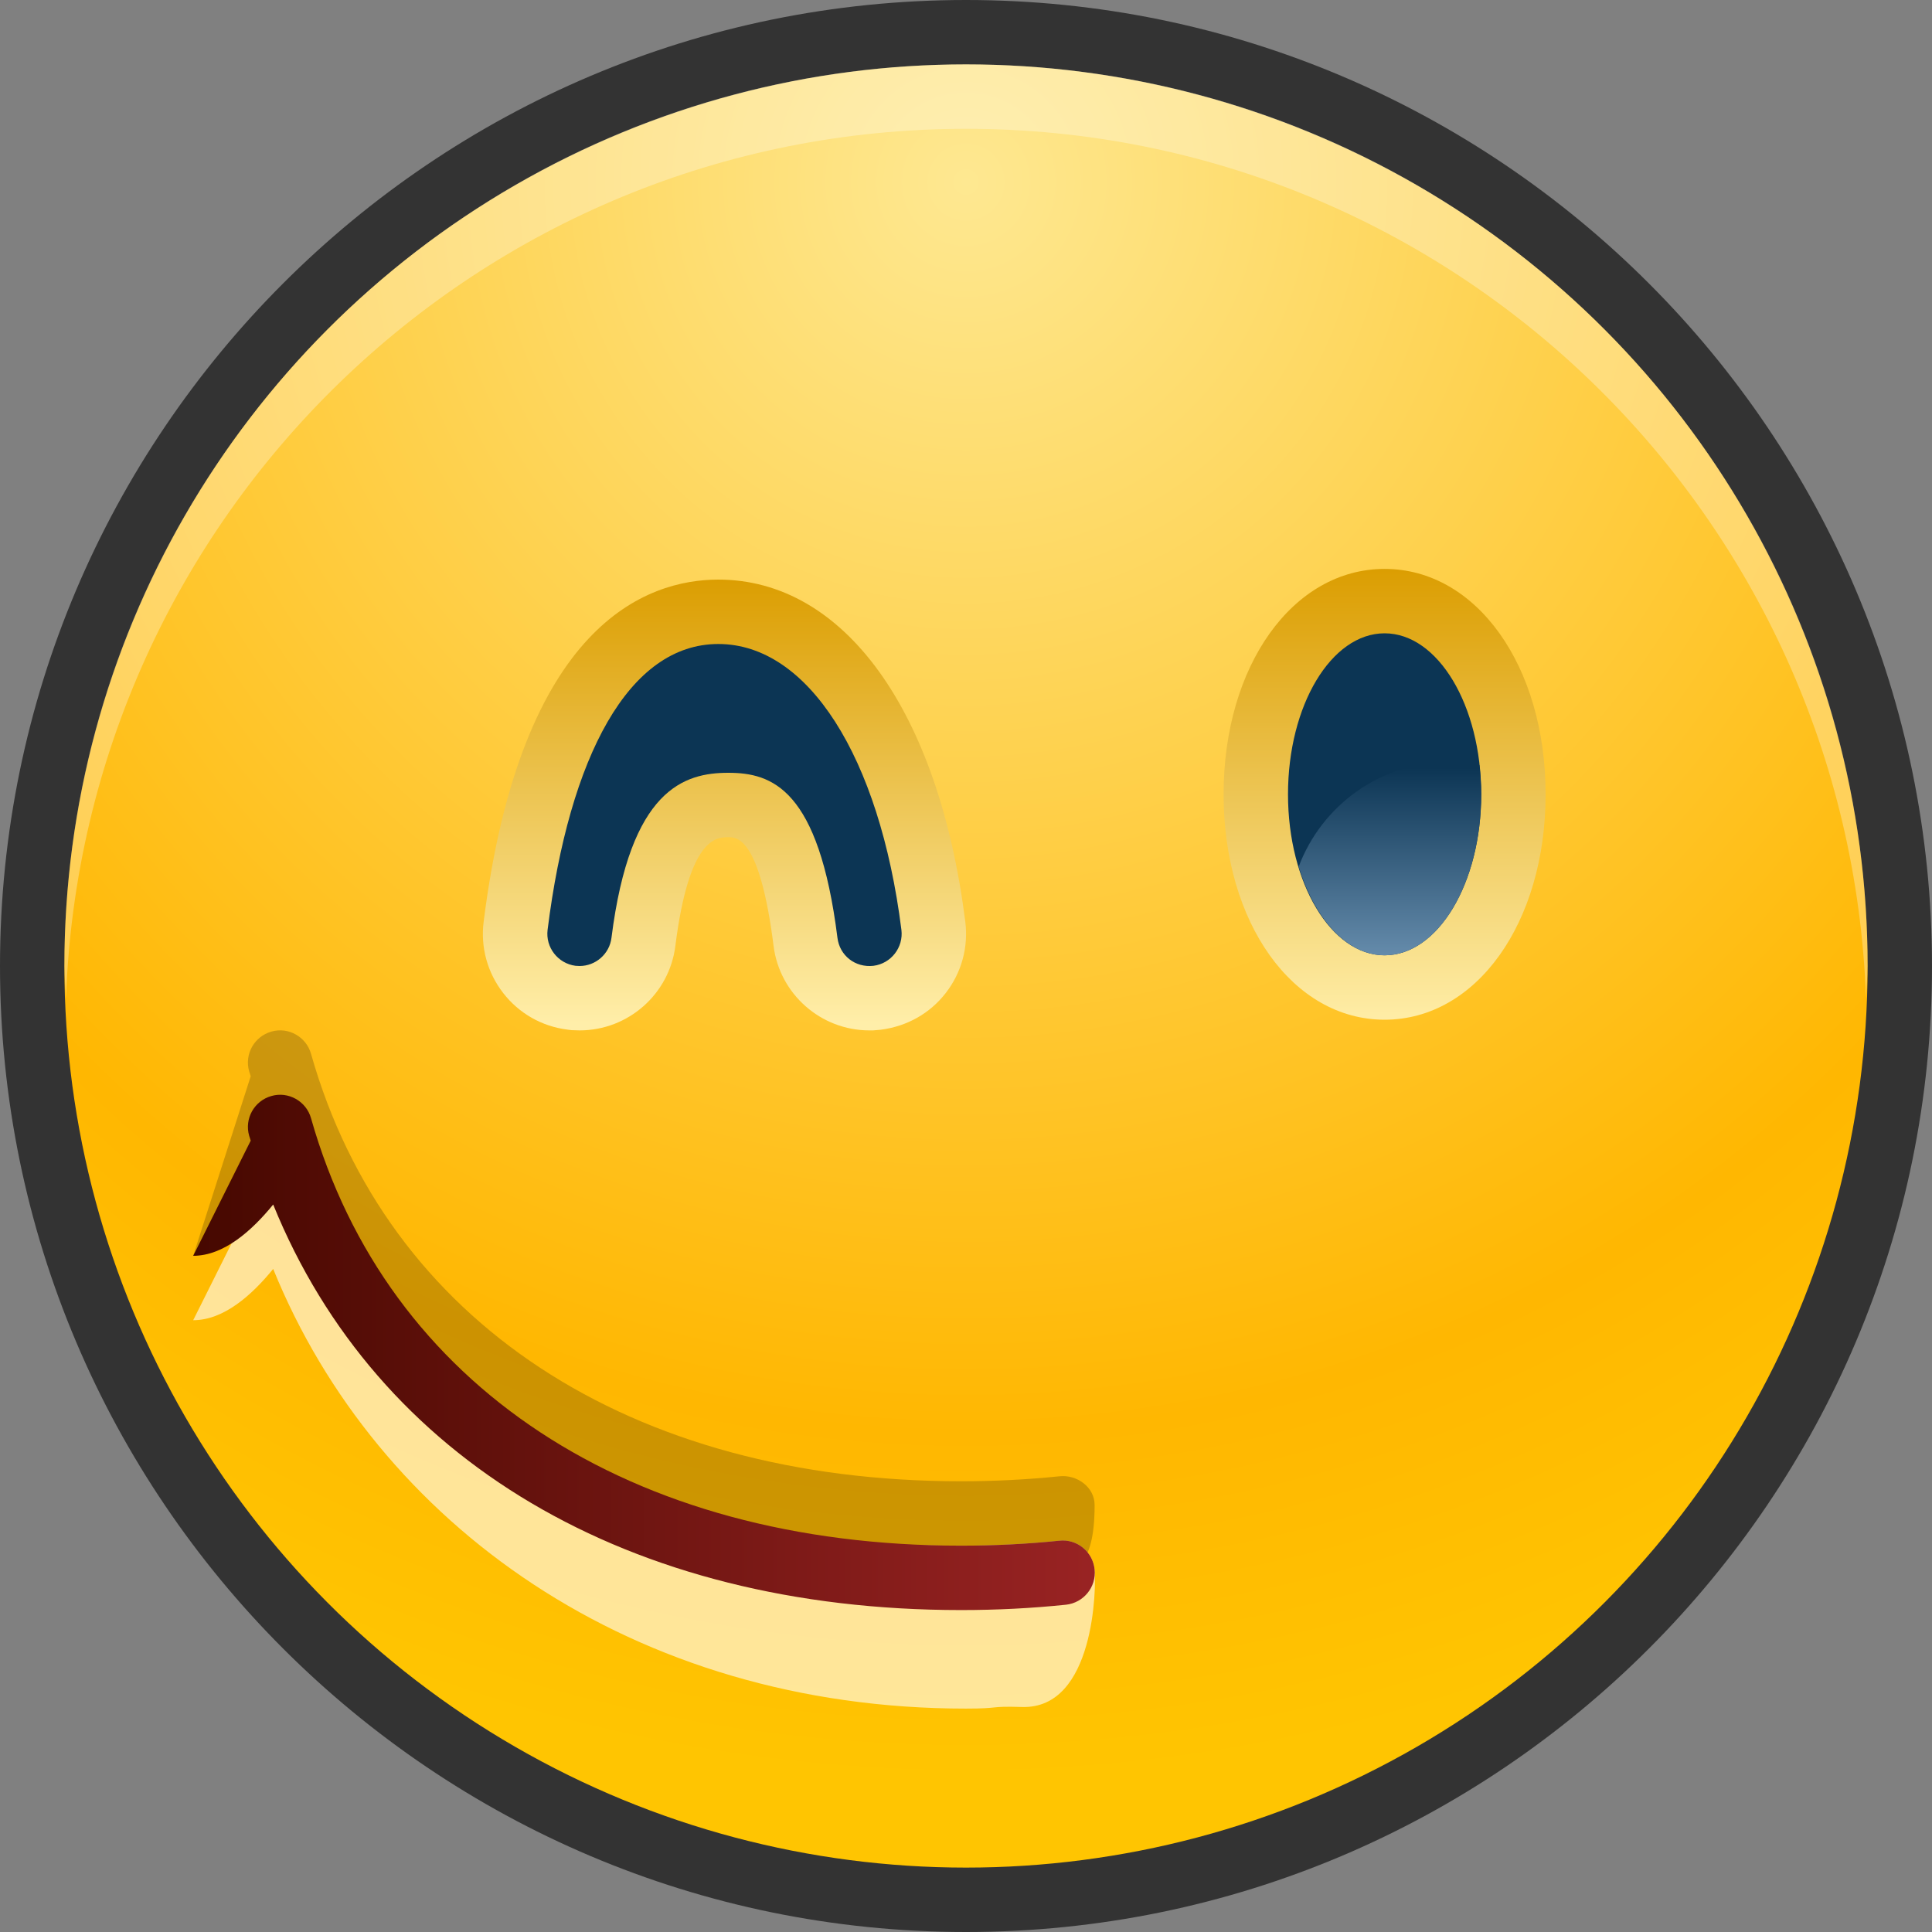 <?xml version="1.0" encoding="UTF-8"?>
<!DOCTYPE svg PUBLIC "-//W3C//DTD SVG 1.1 Tiny//EN" "http://www.w3.org/Graphics/SVG/1.1/DTD/svg11-tiny.dtd">
<svg baseProfile="tiny" height="30" viewBox="0 0 30 30" width="30" xmlns="http://www.w3.org/2000/svg" xmlns:xlink="http://www.w3.org/1999/xlink">
<rect x="0" y="0" width="30" height="30" fill="#808080" stroke="none"/>
<g>
<path d="M15,30C6.729,30,0,23.271,0,15S6.729,0,15,0s15,6.729,15,15S23.271,30,15,30L15,30z" fill-opacity="0.6" stroke-opacity="0.6"/>
<radialGradient cx="15" cy="2.833" gradientUnits="userSpaceOnUse" id="SVGID_1_" r="24.836">
<stop offset="0" style="stop-color:#FEE891"/>
<stop offset="0.782" style="stop-color:#FFB701"/>
<stop offset="1" style="stop-color:#FFC501"/>
</radialGradient>
<circle cx="15" cy="15" fill="url(#SVGID_1_)" r="14"/>
<path d="M15,2c7.563,0,13.709,6.002,13.975,13.5C28.98,15.332,29,15.169,29,15c0-7.732-6.268-14-14-14  S1,7.268,1,15c0,0.169,0.02,0.332,0.025,0.5C1.291,8.002,7.438,2,15,2z" fill="#FFFFFF" fill-opacity="0.3" stroke-opacity="0.3"/>
<linearGradient gradientUnits="userSpaceOnUse" id="SVGID_2_" x1="21.5" x2="21.5" y1="8.786" y2="15.944">
<stop offset="0" style="stop-color:#DB9D00"/>
<stop offset="1" style="stop-color:#FFEEA9"/>
</linearGradient>
<path d="M21.5,15.834c-1.426,0-2.5-1.505-2.5-3.5s1.074-3.5,2.5-3.5s2.5,1.505,2.5,3.5  S22.926,15.834,21.5,15.834L21.5,15.834z" fill="url(#SVGID_2_)"/>
<ellipse cx="21.5" cy="12.334" fill="#0C3554" rx="1.5" ry="2.5"/>
<linearGradient gradientUnits="userSpaceOnUse" id="SVGID_3_" x1="21.583" x2="21.583" y1="11.925" y2="15.103">
<stop offset="0" style="stop-color:#0C3554"/>
<stop offset="1" style="stop-color:#6D93B3"/>
</linearGradient>
<path d="M20.166,13.457c0.248,0.813,0.749,1.377,1.334,1.377c0.828,0,1.5-1.119,1.5-2.5  c0-0.155-0.012-0.305-0.027-0.452c-0.153-0.03-0.311-0.048-0.473-0.048C21.43,11.834,20.522,12.511,20.166,13.457z" fill="url(#SVGID_3_)"/>
<linearGradient gradientTransform="matrix(-1 0 0 1 -566.5 0)" gradientUnits="userSpaceOnUse" id="SVGID_4_" x1="-577.75" x2="-577.75" y1="8.935" y2="15.895">
<stop offset="0" style="stop-color:#DB9D00"/>
<stop offset="1" style="stop-color:#FFEEA9"/>
</linearGradient>
<path d="M9,16c0.754,0,1.394-0.564,1.487-1.313C10.7,13,11.126,13,11.309,13c0.134,0,0.49,0,0.703,1.688  C12.106,15.436,12.746,16,13.5,16h0.057l0.118-0.01c0.41-0.053,0.765-0.254,1.01-0.57c0.246-0.317,0.354-0.711,0.304-1.108  C14.576,11.035,13.107,9,11.154,9c-1.111,0-3.063,0.69-3.644,5.313c-0.05,0.396,0.058,0.79,0.304,1.107  c0.245,0.316,0.6,0.518,0.997,0.568l0.063,0.008L9,16z" fill="url(#SVGID_4_)"/>
<path d="M9,15c0.248,0,0.464-0.186,0.495-0.438C9.786,12.248,10.629,12,11.309,12s1.404,0.248,1.695,2.563  c0.034,0.273,0.273,0.466,0.559,0.434c0.273-0.035,0.468-0.285,0.434-0.559C13.657,11.742,12.542,10,11.154,10  s-2.313,1.742-2.651,4.438c-0.034,0.273,0.16,0.523,0.434,0.559C8.958,14.998,8.979,15,9,15L9,15z" fill="#0C3554"/>
<path d="M16.448,23.924c-0.495,0.051-1.007,0.077-1.523,0.077c-5.144,0-8.917-1.481-10.095-5.636  c-0.074-0.267-0.354-0.423-0.617-0.346c-0.266,0.076-0.42,0.352-0.344,0.617c0.007,0.026,0.018,0.05,0.024,0.076L3,20.5  c0.475,0,0.91-0.389,1.242-0.796c1.609,3.963,5.59,6.827,10.758,6.827c0.551,0,0.34-0.041,0.871-0.025  c1.127,0.033,1.154-1.863,1.126-2.137C16.969,24.094,16.722,23.893,16.448,23.924z" fill="#FFFFFF" fill-opacity="0.6" stroke-opacity="0.6"/>
<path d="M16.448,22.924c-0.495,0.051-1.007,0.077-1.523,0.077c-5.144,0-8.917-2.481-10.095-6.636  c-0.074-0.267-0.354-0.423-0.617-0.346c-0.266,0.076-0.42,0.352-0.344,0.617c0.007,0.026,0.018,0.05,0.024,0.076L3,19.5  c0.475,0,0.91-1.389,1.242-1.796c1.609,3.963,5.352,6.79,10.52,6.79c0.551,0,1.099-0.027,1.627-0.083  c0.275-0.028,0.608-0.042,0.608-1.042C16.997,23.092,16.722,22.893,16.448,22.924z" fill-opacity="0.2" stroke-opacity="0.2"/>
<linearGradient gradientUnits="userSpaceOnUse" id="SVGID_5_" x1="3" x2="17" y1="21" y2="21">
<stop offset="0" style="stop-color:#460800"/>
<stop offset="1" style="stop-color:#992323"/>
</linearGradient>
<path d="M16.448,23.924c-0.495,0.051-1.007,0.077-1.523,0.077c-5.144,0-8.917-2.481-10.095-6.636  c-0.074-0.267-0.354-0.423-0.617-0.346c-0.266,0.076-0.42,0.352-0.344,0.617c0.007,0.026,0.018,0.05,0.024,0.076L3,19.5  c0.475,0,0.91-0.389,1.242-0.796c1.609,3.963,5.515,6.297,10.683,6.297c0.551,0,1.099-0.028,1.627-0.083  c0.274-0.029,0.474-0.275,0.445-0.549C16.969,24.094,16.722,23.893,16.448,23.924z" fill="url(#SVGID_5_)"/>
</g>
</svg>
